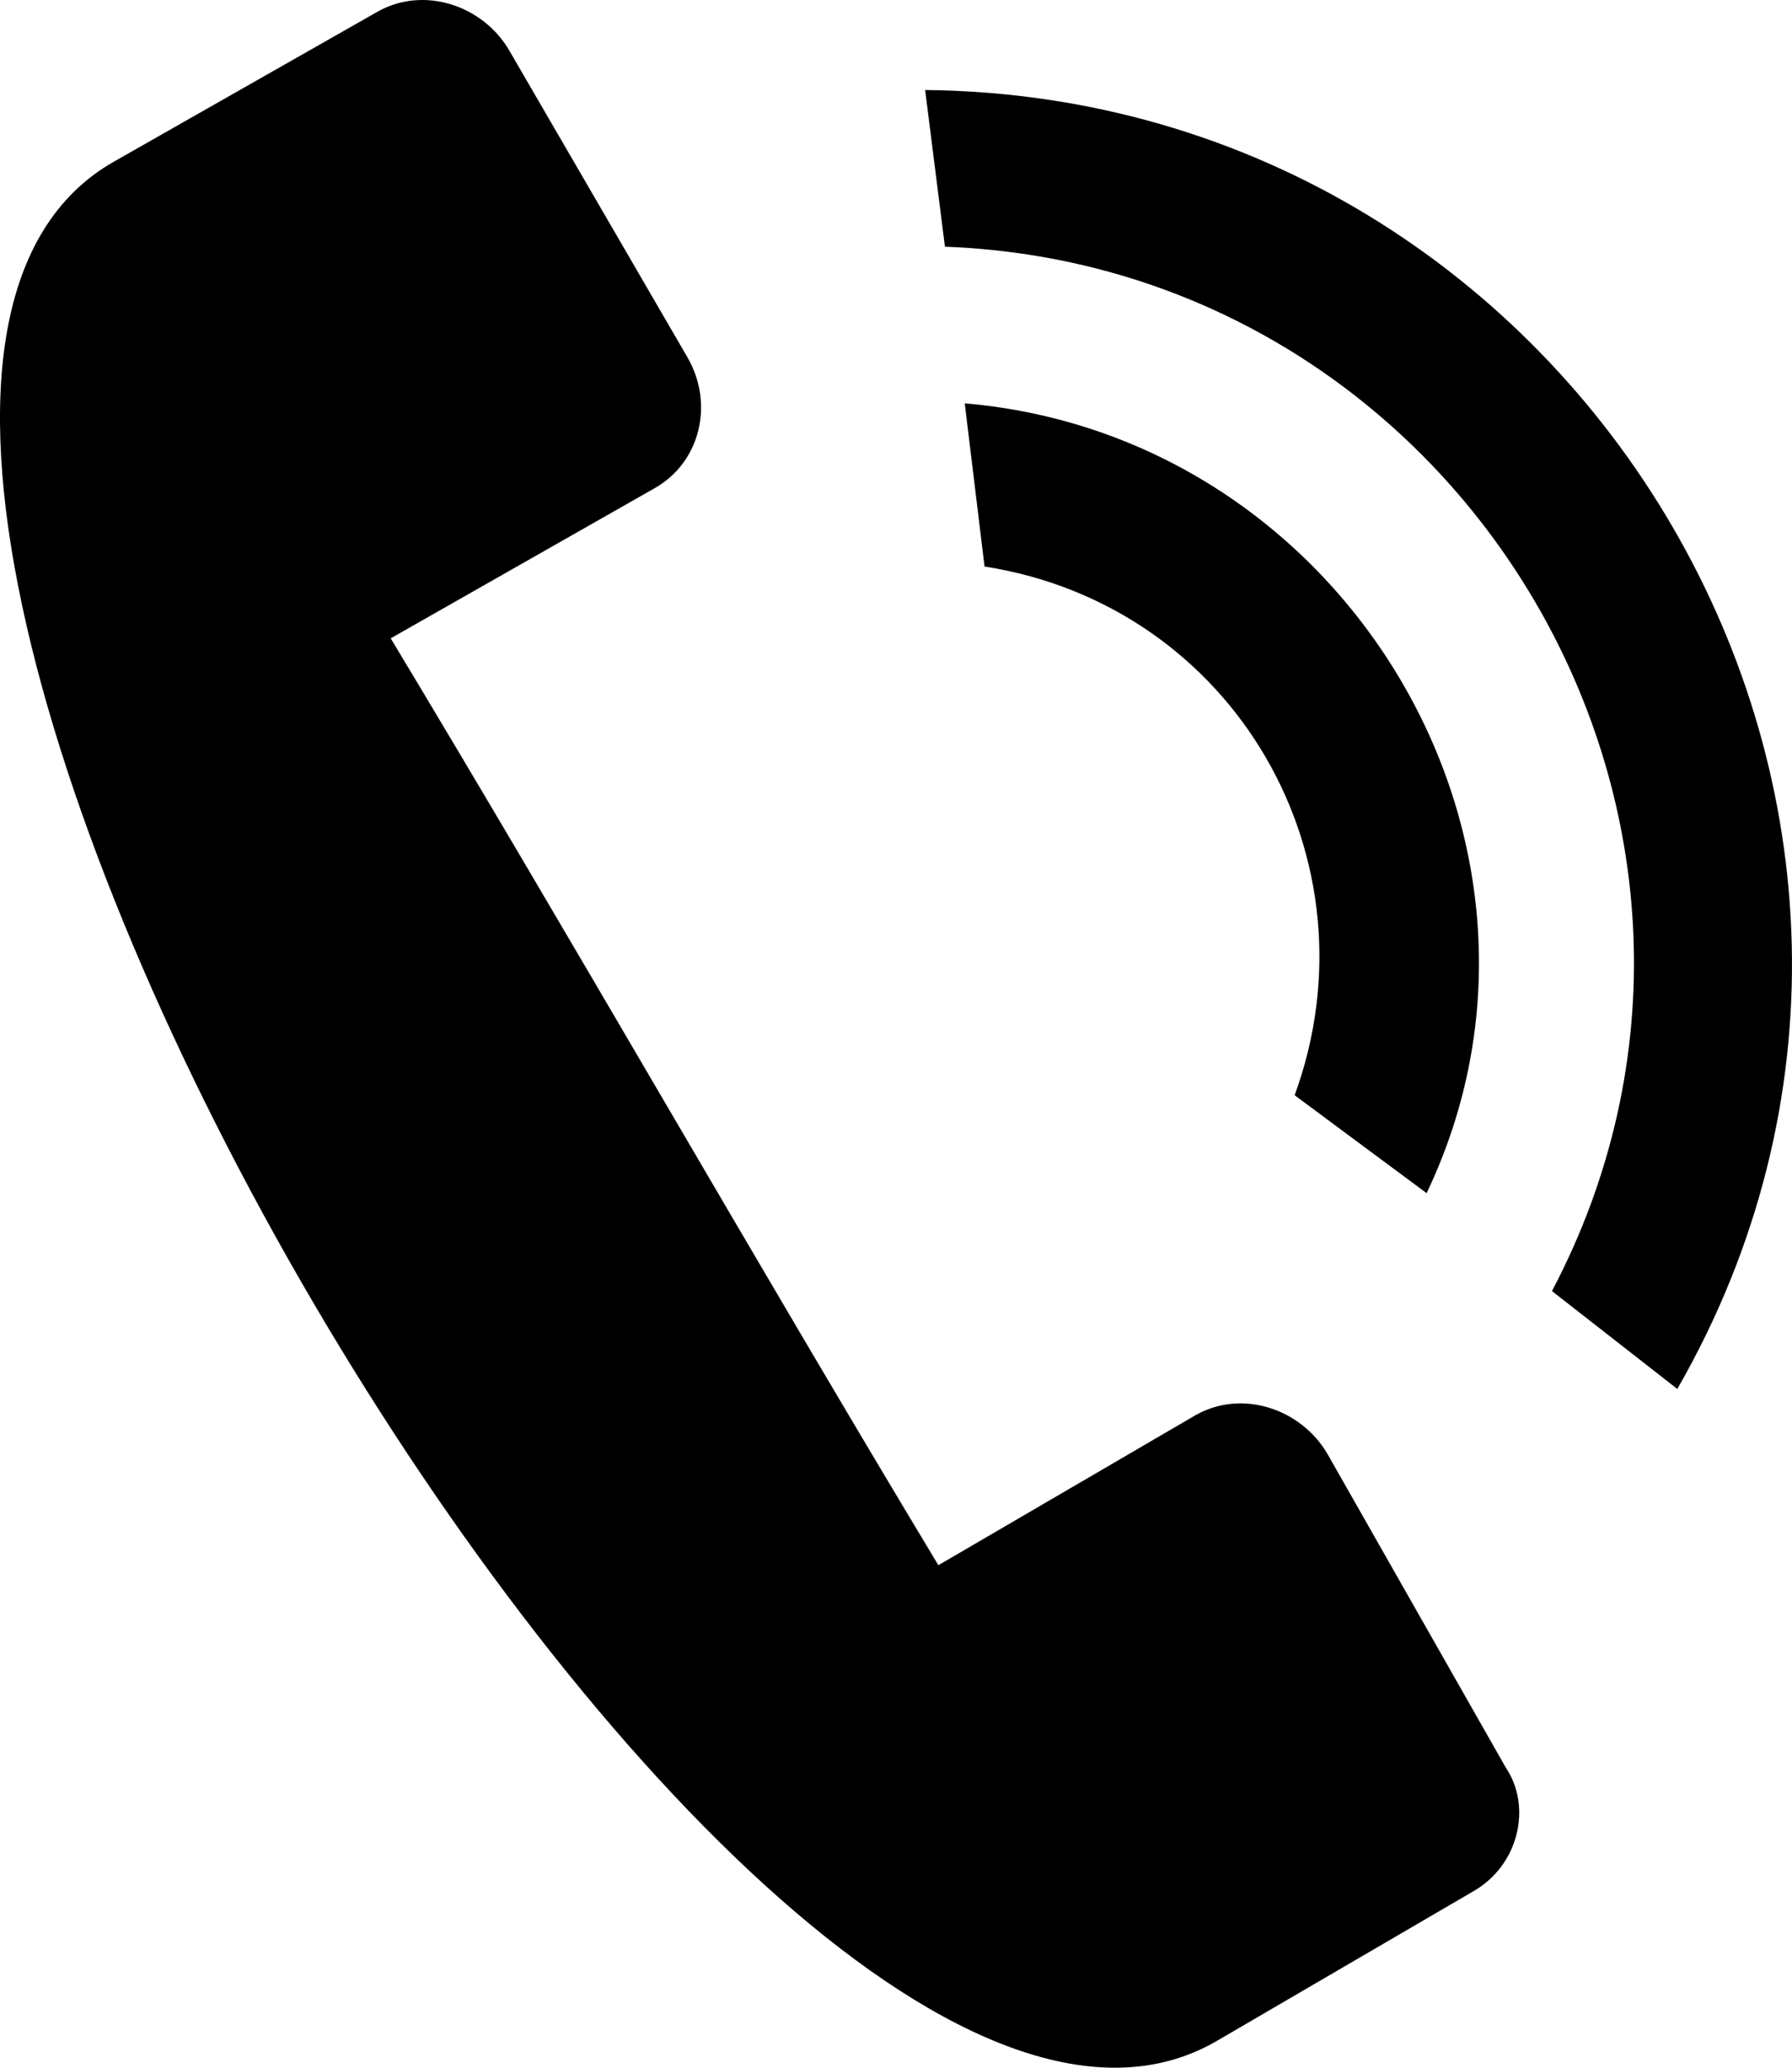 <svg width="39" height="45" viewBox="0 0 39 45" fill="none" xmlns="http://www.w3.org/2000/svg">
<path fill-rule="evenodd" clip-rule="evenodd" d="M36.504 30.228L33.776 28.098C39.089 18.012 31.909 5.795 20.565 5.369L20.134 1.959C34.494 2.101 43.684 17.727 36.504 30.228ZM11.088 1.107L14.965 7.783C15.539 8.778 15.252 10.056 14.247 10.625L8.503 13.892C12.524 20.569 16.401 27.387 20.422 34.064L26.022 30.797C27.027 30.228 28.319 30.655 28.894 31.649L32.771 38.468C33.345 39.32 33.058 40.599 32.053 41.167L26.453 44.434C16.257 50.258 -7.723 9.346 2.472 3.522L8.216 0.255C9.221 -0.314 10.514 0.112 11.088 1.107ZM31.048 25.967L28.176 23.836C30.043 18.722 26.884 13.182 21.427 12.329L20.996 8.778C29.325 9.488 34.638 18.438 31.048 25.967Z" fill="black"/>
</svg>
